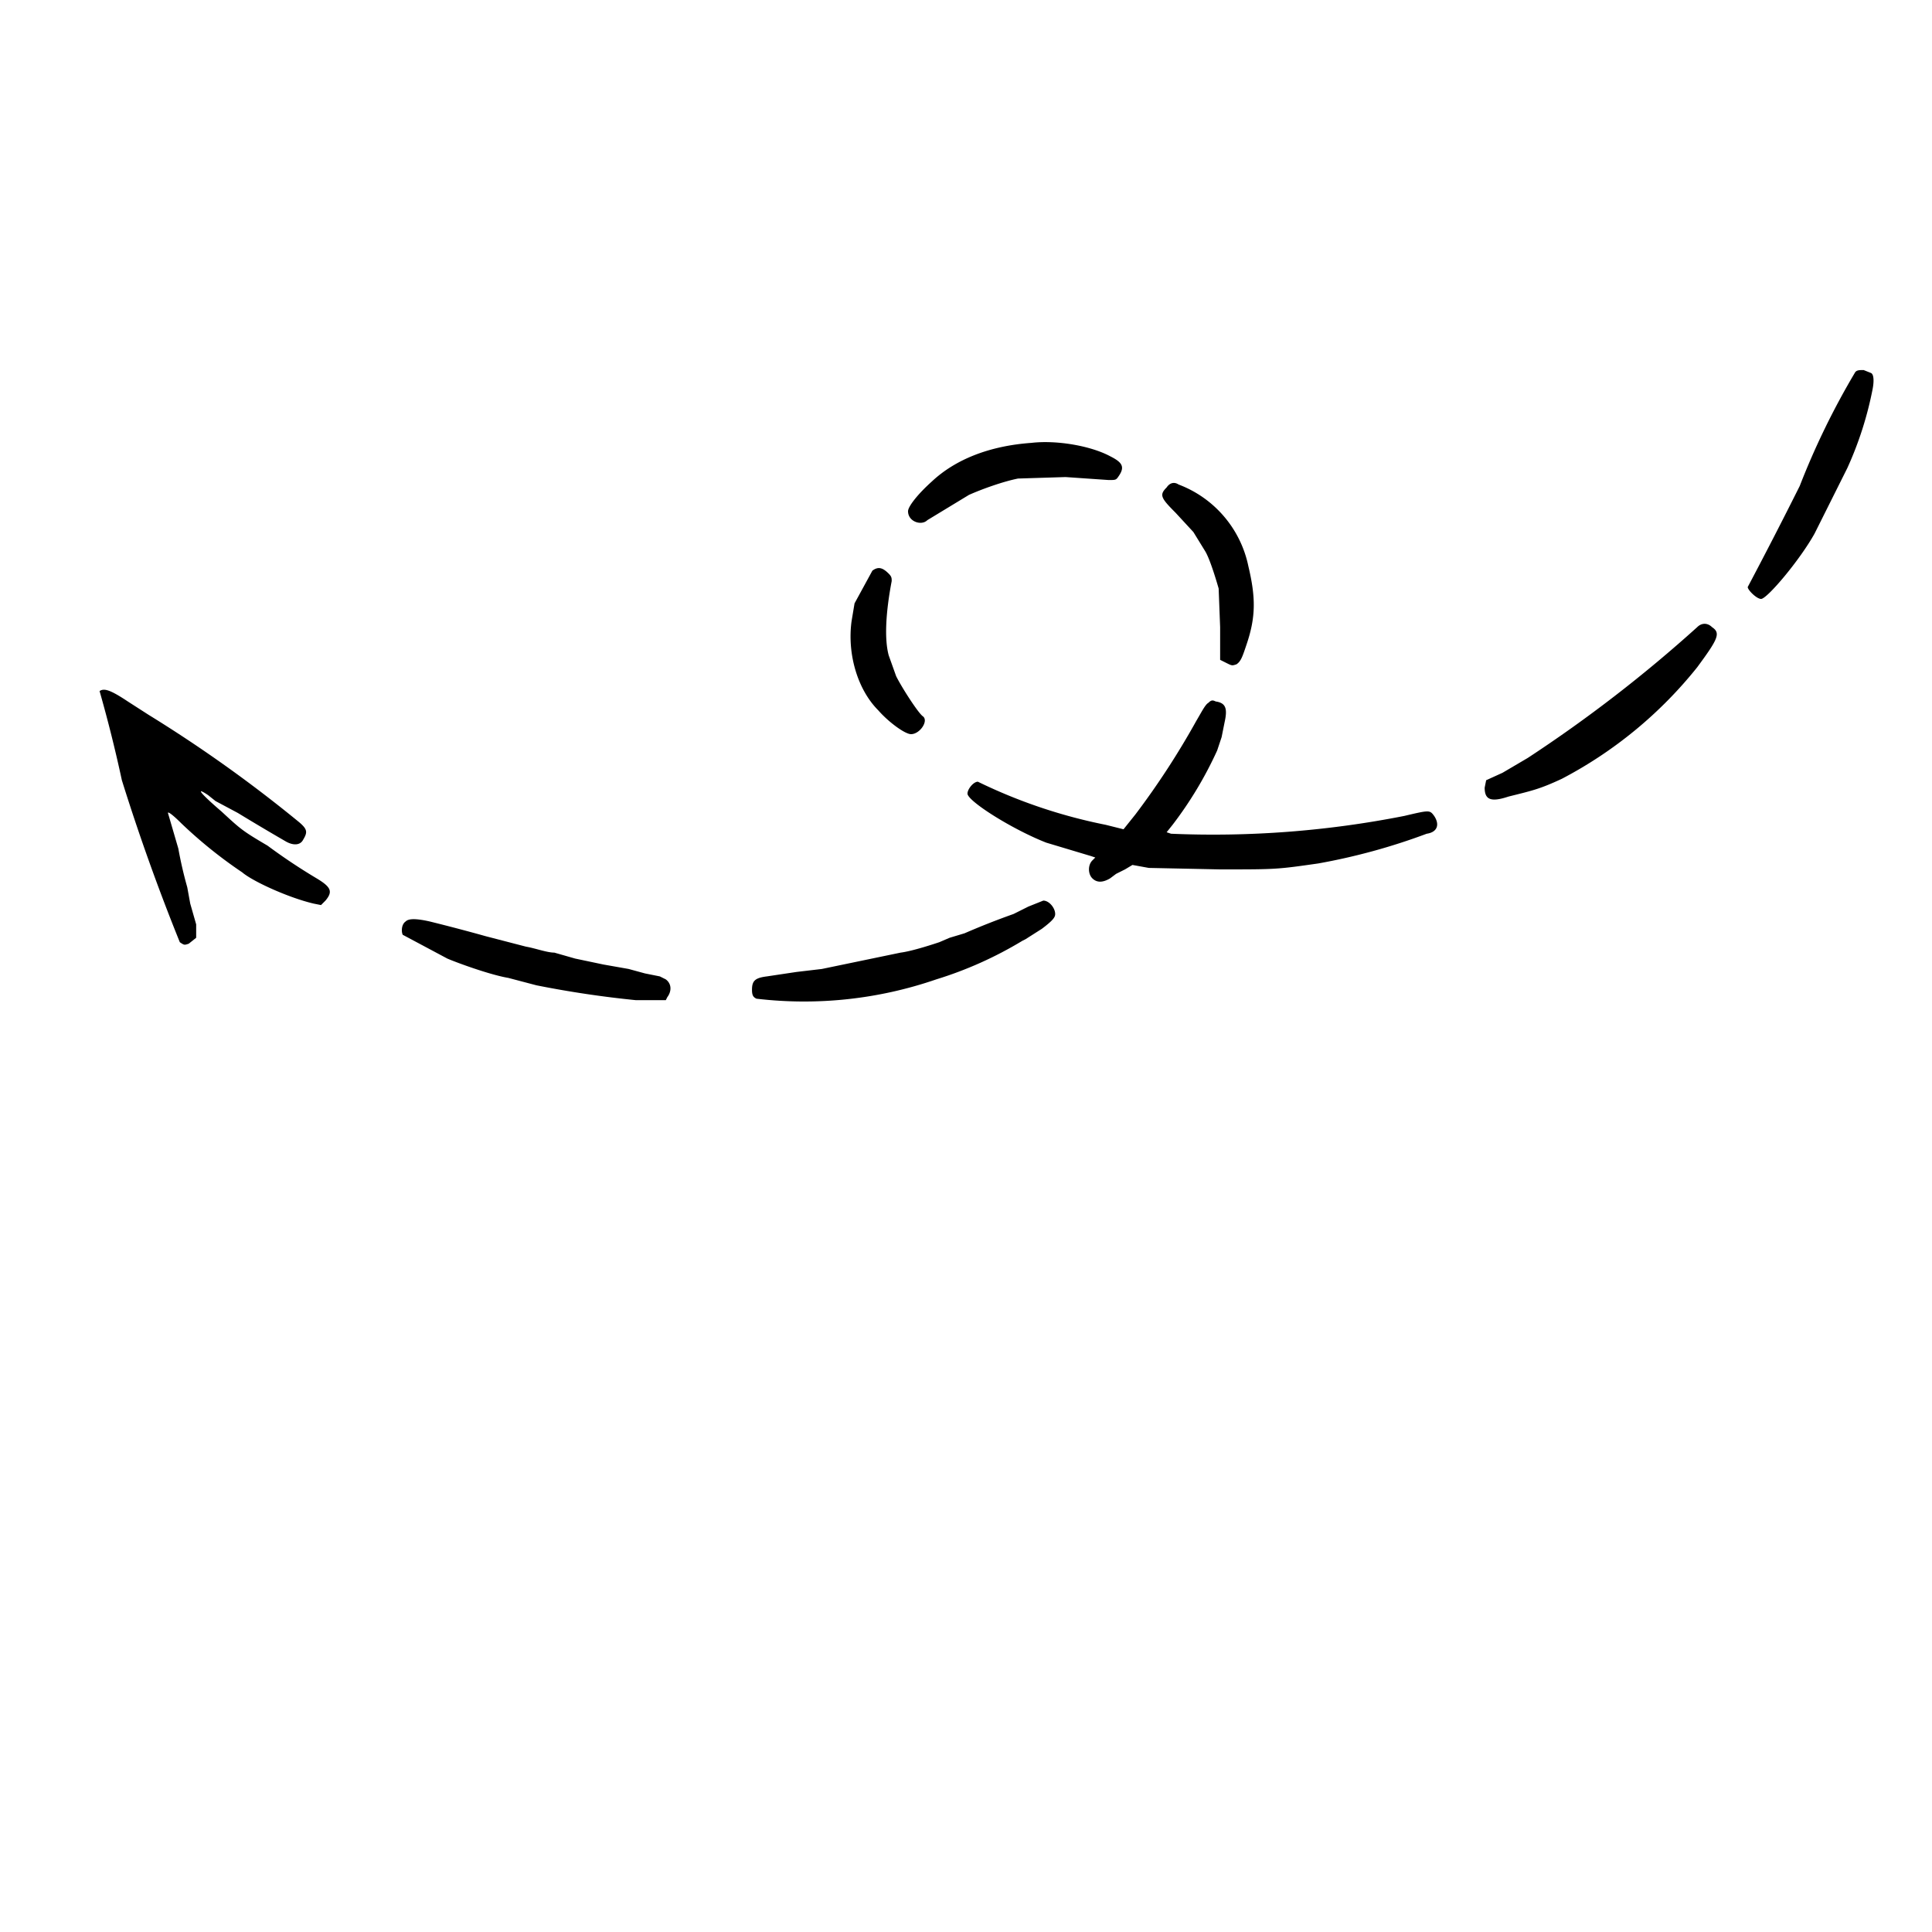<svg xmlns="http://www.w3.org/2000/svg" version="1.0" viewBox="0 0 1300 1300"><path d="M1248 251a514 514 0 0 0-37 76 3230 3230 0 0 1-35 68c0 2 6 8 9 8 4 0 26-26 36-44l22-44a237 237 0 0 0 17-53c1-5 1-10-1-11l-5-2c-3 0-5 0-6 2zm-554 47c-28 2-51 11-67 26-10 9-16 17-16 20 0 7 9 10 13 6l28-17c9-4 23-9 33-11l32-1 29 2c5 0 5 0 7-3 4-6 2-9-6-13-13-7-36-11-53-9zm91 30c-5 5-4 7 6 17l12 13 8 13c3 5 7 18 9 25l1 26v22l4 2c4 2 4 2 7 1 3-2 4-5 7-14 6-18 6-31 1-52a75 75 0 0 0-47-55c-3-2-6-1-8 2zm-198 56-12 22-2 12c-3 22 4 46 18 60 7 8 18 16 22 16 6 0 12-9 8-12-3-2-14-19-18-27l-5-14c-3-11-2-29 2-50 0-2 0-3-2-5-4-4-7-5-11-2zm555 38a937 937 0 0 1-114 88l-17 10-11 5-1 5c0 8 4 10 16 6 16-4 21-5 36-12a287 287 0 0 0 91-75c14-19 16-23 10-27-3-3-7-3-10 0zM67 465a941 941 0 0 1 15 60 1423 1423 0 0 0 39 109c3 2 3 2 6 1l5-4v-9l-4-14-2-11a273 273 0 0 1-6-26l-7-24c0-1 3 1 9 7a307 307 0 0 0 41 33c7 6 31 17 48 21l5 1 3-3c5-6 4-9-6-15a397 397 0 0 1-33-22c-17-10-18-11-31-23-14-12-18-17-9-11l5 4 15 8a1646 1646 0 0 0 32 19c5 3 10 3 12-1 3-5 3-7-3-12a923 923 0 0 0-101-72l-14-9c-12-8-16-9-19-7zm746 8c-2 1-5 7-8 12a534 534 0 0 1-41 63l-8 10-12-3a353 353 0 0 1-86-29c-3 0-7 5-7 8 0 5 30 24 53 33l30 9 3 1-2 2c-3 3-3 9 0 12s7 3 12 0l4-3 6-3 5-3 11 2 48 1c38 0 38 0 66-4a417 417 0 0 0 73-20c7-1 9-6 5-12-3-4-3-4-20 0a663 663 0 0 1-157 12l-3-1 4-5a258 258 0 0 0 30-50l3-9 2-10c2-9 1-13-6-14-2-1-3-1-5 1zM692 610l-10 5a515 515 0 0 0-33 13l-10 3-7 3c-3 1-18 6-26 7l-53 11-17 2-20 3c-8 1-10 3-10 9 0 4 1 5 3 6a273 273 0 0 0 121-13 259 259 0 0 0 58-26l2-1 11-7c8-6 9-8 9-10 0-4-4-9-8-9l-10 4zm-419 10c-3 2-3 7-2 9l30 16c7 3 29 11 41 13l19 5a695 695 0 0 0 67 10h20l1-2c3-4 3-9-1-12l-4-2-10-2-11-3-17-3-19-4-14-4c-5 0-13-3-19-4l-27-7a1254 1254 0 0 0-38-10c-9-2-14-2-16 0z"/></svg>